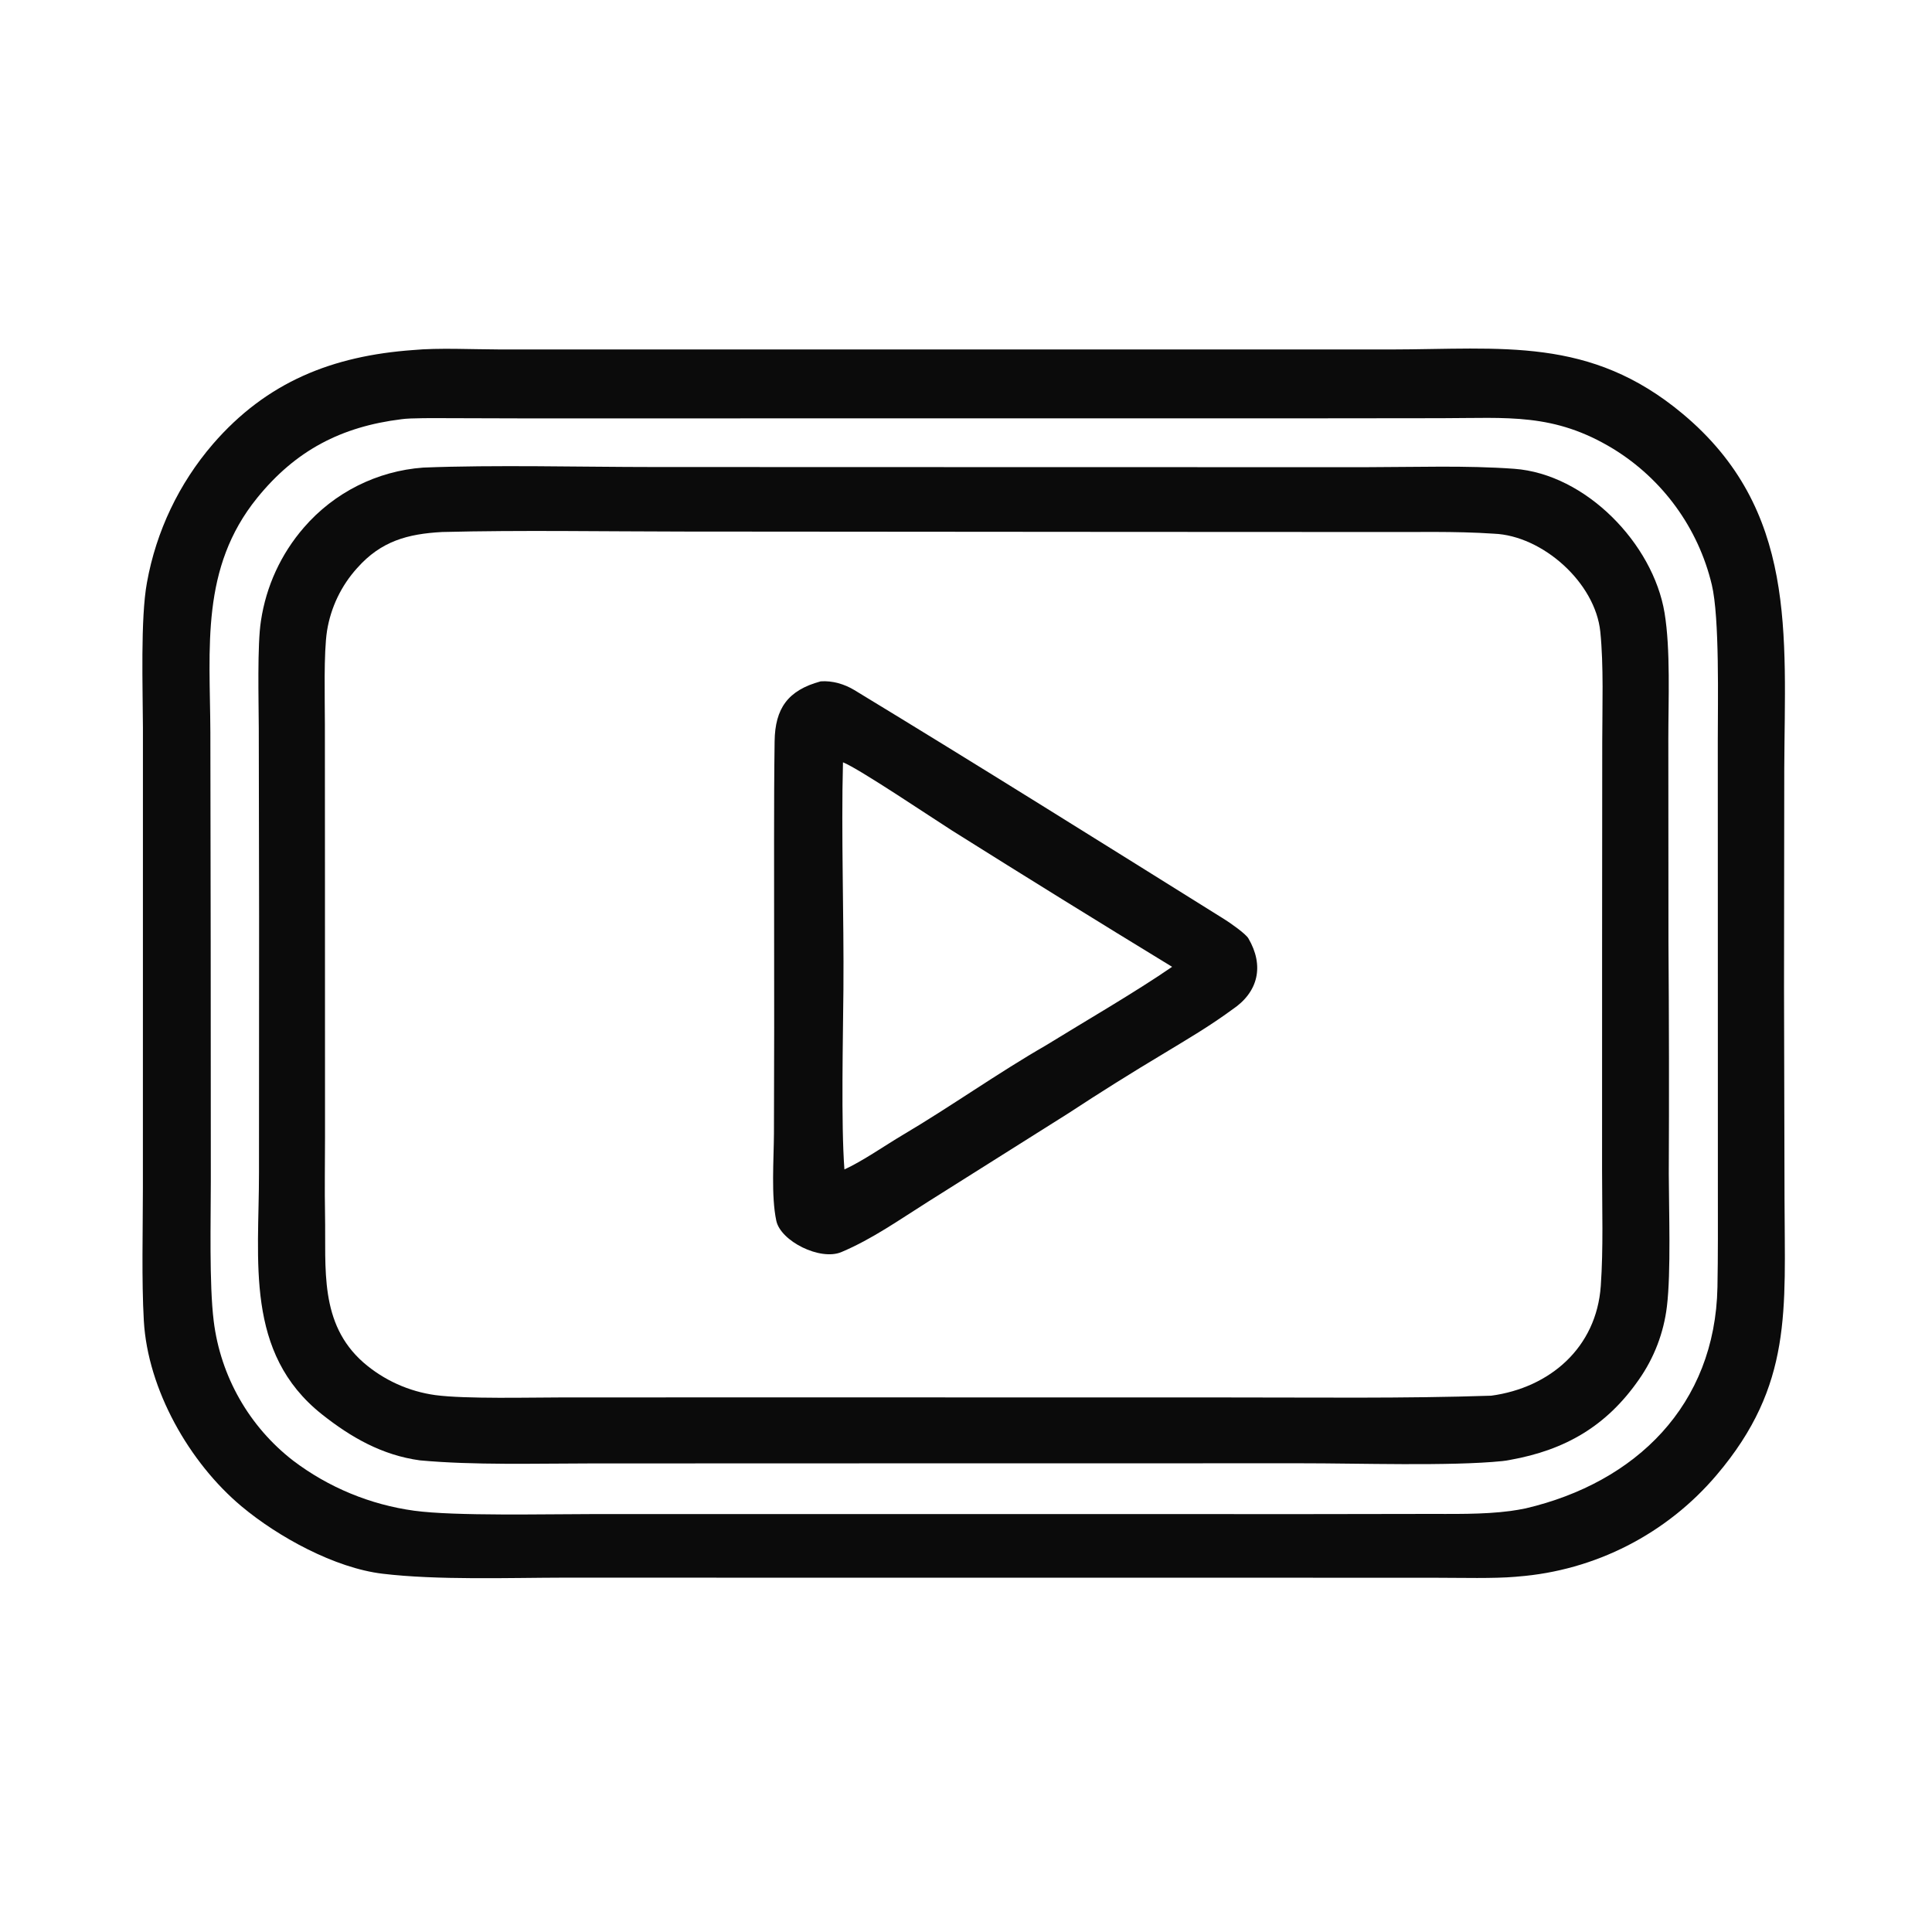 <svg version="1.1" xmlns="http://www.w3.org/2000/svg" style="display: block;" viewBox="0 0 1200 1200" width="300" height="300" preserveAspectRatio="none">
<path transform="translate(0,0)" fill="rgb(255,255,255)" d="M 0 0 L 1200 0 L 1200 1200 L 0 1200 L 0 0 z"/>
<path transform="translate(0,0)" fill="rgb(11,11,11)" d="M 256.556 217.422 C 272.318 215.949 293.549 217.01 309.665 217.046 L 398.356 217.055 L 687.439 217.061 L 863.405 217.068 C 933.159 216.974 987.499 208.829 1045.18 257.059 C 1116.38 316.599 1108.62 393.805 1108.24 477.247 L 1108.09 613.511 L 1108.4 745.077 C 1108.5 813.482 1113.7 860.238 1066.29 916.075 C 1035.21 952.773 990.743 975.513 942.799 979.225 C 942.318 979.278 941.837 979.324 941.355 979.365 C 927.632 980.544 907.416 979.983 893.201 979.981 L 810.316 979.95 L 546.499 979.944 L 351.225 979.898 C 315.915 979.956 271.757 981.557 237.577 977.464 C 207.919 973.912 172.762 954.612 150.114 935.697 C 117.581 908.525 91.75 863.006 89.333 820.33 C 87.905 795.107 88.744 763.784 88.751 737.793 L 88.769 582.127 L 88.774 452.038 C 88.703 428.039 87.169 383.954 91.285 361.77 C 97.014 330.001 111.138 300.345 132.192 275.875 C 165.733 237.069 206.669 221.028 256.556 217.422 z"/>
<path transform="translate(0,0)" fill="rgb(255,255,255)" d="M 249.454 260.372 C 254.789 259.548 271.221 259.714 277.28 259.728 L 327.218 259.874 L 515.94 259.849 L 803.357 259.847 L 895.099 259.75 C 936.421 259.721 965.077 256.299 1002.03 278.791 C 1032.8 297.682 1054.81 328.016 1063.22 363.128 C 1068.14 383.743 1066.93 436.207 1066.95 459.967 L 1066.98 604.82 L 1067 739.049 C 1067 759.182 1067.12 779.33 1066.74 799.444 C 1065.33 872.813 1016.04 920.833 947.584 936.887 C 944.456 937.532 941.308 938.07 938.145 938.501 C 920.967 940.787 902.158 940.274 884.688 940.328 L 811.892 940.439 L 574.889 940.407 L 368.49 940.417 C 340.114 940.403 282.571 941.784 257.3 938.34 C 229.977 934.603 204.077 923.895 182.093 907.247 C 154.735 886.066 136.967 854.839 132.735 820.5 C 129.895 797.438 130.953 757.423 130.942 733.457 L 130.863 584.66 L 130.661 454.635 C 130.411 402.278 124.488 352.773 159.736 309.246 C 183.605 279.77 211.932 264.995 249.454 260.372 z"/>
<path transform="translate(0,0)" fill="rgb(11,11,11)" d="M 262.889 290.427 C 307.046 288.655 361.006 290.072 405.785 290.078 L 680.465 290.155 L 849.056 290.17 C 878.928 290.147 910.745 289.009 940.493 291.175 C 984.926 294.409 1026.73 337.611 1033.88 380.624 C 1037.65 403.303 1036.23 435.026 1036.23 458.593 L 1036.31 585.36 C 1036.67 633.261 1036.74 681.164 1036.51 729.066 C 1036.57 751.547 1037.93 790.056 1035.35 811.447 C 1033.38 827.867 1027.36 843.54 1017.83 857.052 C 997.753 885.878 972.029 900.661 938.045 906.749 C 936.414 907.085 934.767 907.338 933.11 907.507 C 901.121 910.779 843.007 908.827 808.189 908.873 L 563.97 908.903 L 366.999 908.964 C 333.198 908.981 294.206 910.144 260.827 907.057 C 237.344 903.872 217.931 892.721 199.971 878.479 C 151.88 840.344 160.939 783.099 160.86 728.261 L 160.929 569.12 L 160.73 452.223 C 160.68 435.509 159.71 400.43 162.098 385.507 C 165.308 364.081 174.555 344.012 188.757 327.651 C 207.55 305.898 234.218 292.507 262.889 290.427 z"/>
<path transform="translate(0,0)" fill="rgb(255,255,255)" d="M 274.592 330.443 C 323.293 329.199 375.298 330.126 424.24 330.16 L 692.699 330.364 L 854.88 330.437 C 879.179 330.597 903.439 329.834 927.853 331.482 C 958.047 332.676 990.873 361.844 993.98 392.399 C 996.123 413.47 995.197 439.198 995.178 460.868 L 995.091 587.962 L 995.071 727.148 C 995.063 750.76 995.916 775.273 994.274 798.733 C 991.587 837.117 962.576 861.967 926.25 866.887 C 872.183 868.706 815.968 867.942 761.644 867.979 L 492.531 867.937 L 349.636 867.964 C 329.671 867.971 289.065 869.014 270.436 866.531 C 253.9 864.262 238.38 857.236 225.764 846.308 C 198.123 822.016 202.524 787.938 201.887 754.521 C 201.58 738.375 201.872 722.063 201.874 705.903 L 201.838 550.685 L 201.789 449.456 C 201.786 434.484 200.985 405.424 203.132 391.77 C 205.474 377.243 211.978 363.707 221.856 352.802 C 236.727 336.057 253.213 331.608 274.592 330.443 z"/>
<path transform="translate(0,0)" fill="rgb(11,11,11)" d="M 509.732 423.202 C 516.952 422.66 524.505 424.884 530.656 428.619 C 607.696 475.404 684.197 523.338 760.658 571.077 C 763.998 573.163 773.673 579.895 775.411 582.868 C 785.259 599.721 781.743 616.112 765.392 627.045 C 750.766 637.747 737.828 645.241 723.271 654.08 C 703.073 666.158 683.13 678.658 663.455 691.57 L 576.517 746.345 C 558.934 757.41 541.793 769.62 522.541 777.71 C 509.486 783.195 484.858 770.98 482.16 758.175 C 478.909 742.744 480.617 720.463 480.711 704.129 L 480.856 638.999 L 480.79 521.761 C 480.801 501.292 480.836 480.874 481.126 460.408 C 481.414 439.995 489.354 428.726 509.732 423.202 z"/>
<path transform="translate(0,0)" fill="rgb(255,255,255)" d="M 523.59 473.49 C 533.504 477.381 578.585 507.779 591.315 515.854 C 636.691 544.379 682.259 572.597 728.015 600.508 C 705.471 616.071 673.346 634.662 649.472 649.391 C 619.868 666.424 590.474 687.341 560.881 704.839 C 549.804 711.389 535.883 721.156 524.481 726.36 C 522.354 697.846 523.614 644.662 523.864 614.504 C 524.243 568.959 522.404 518.276 523.59 473.49 z"/>
</svg>